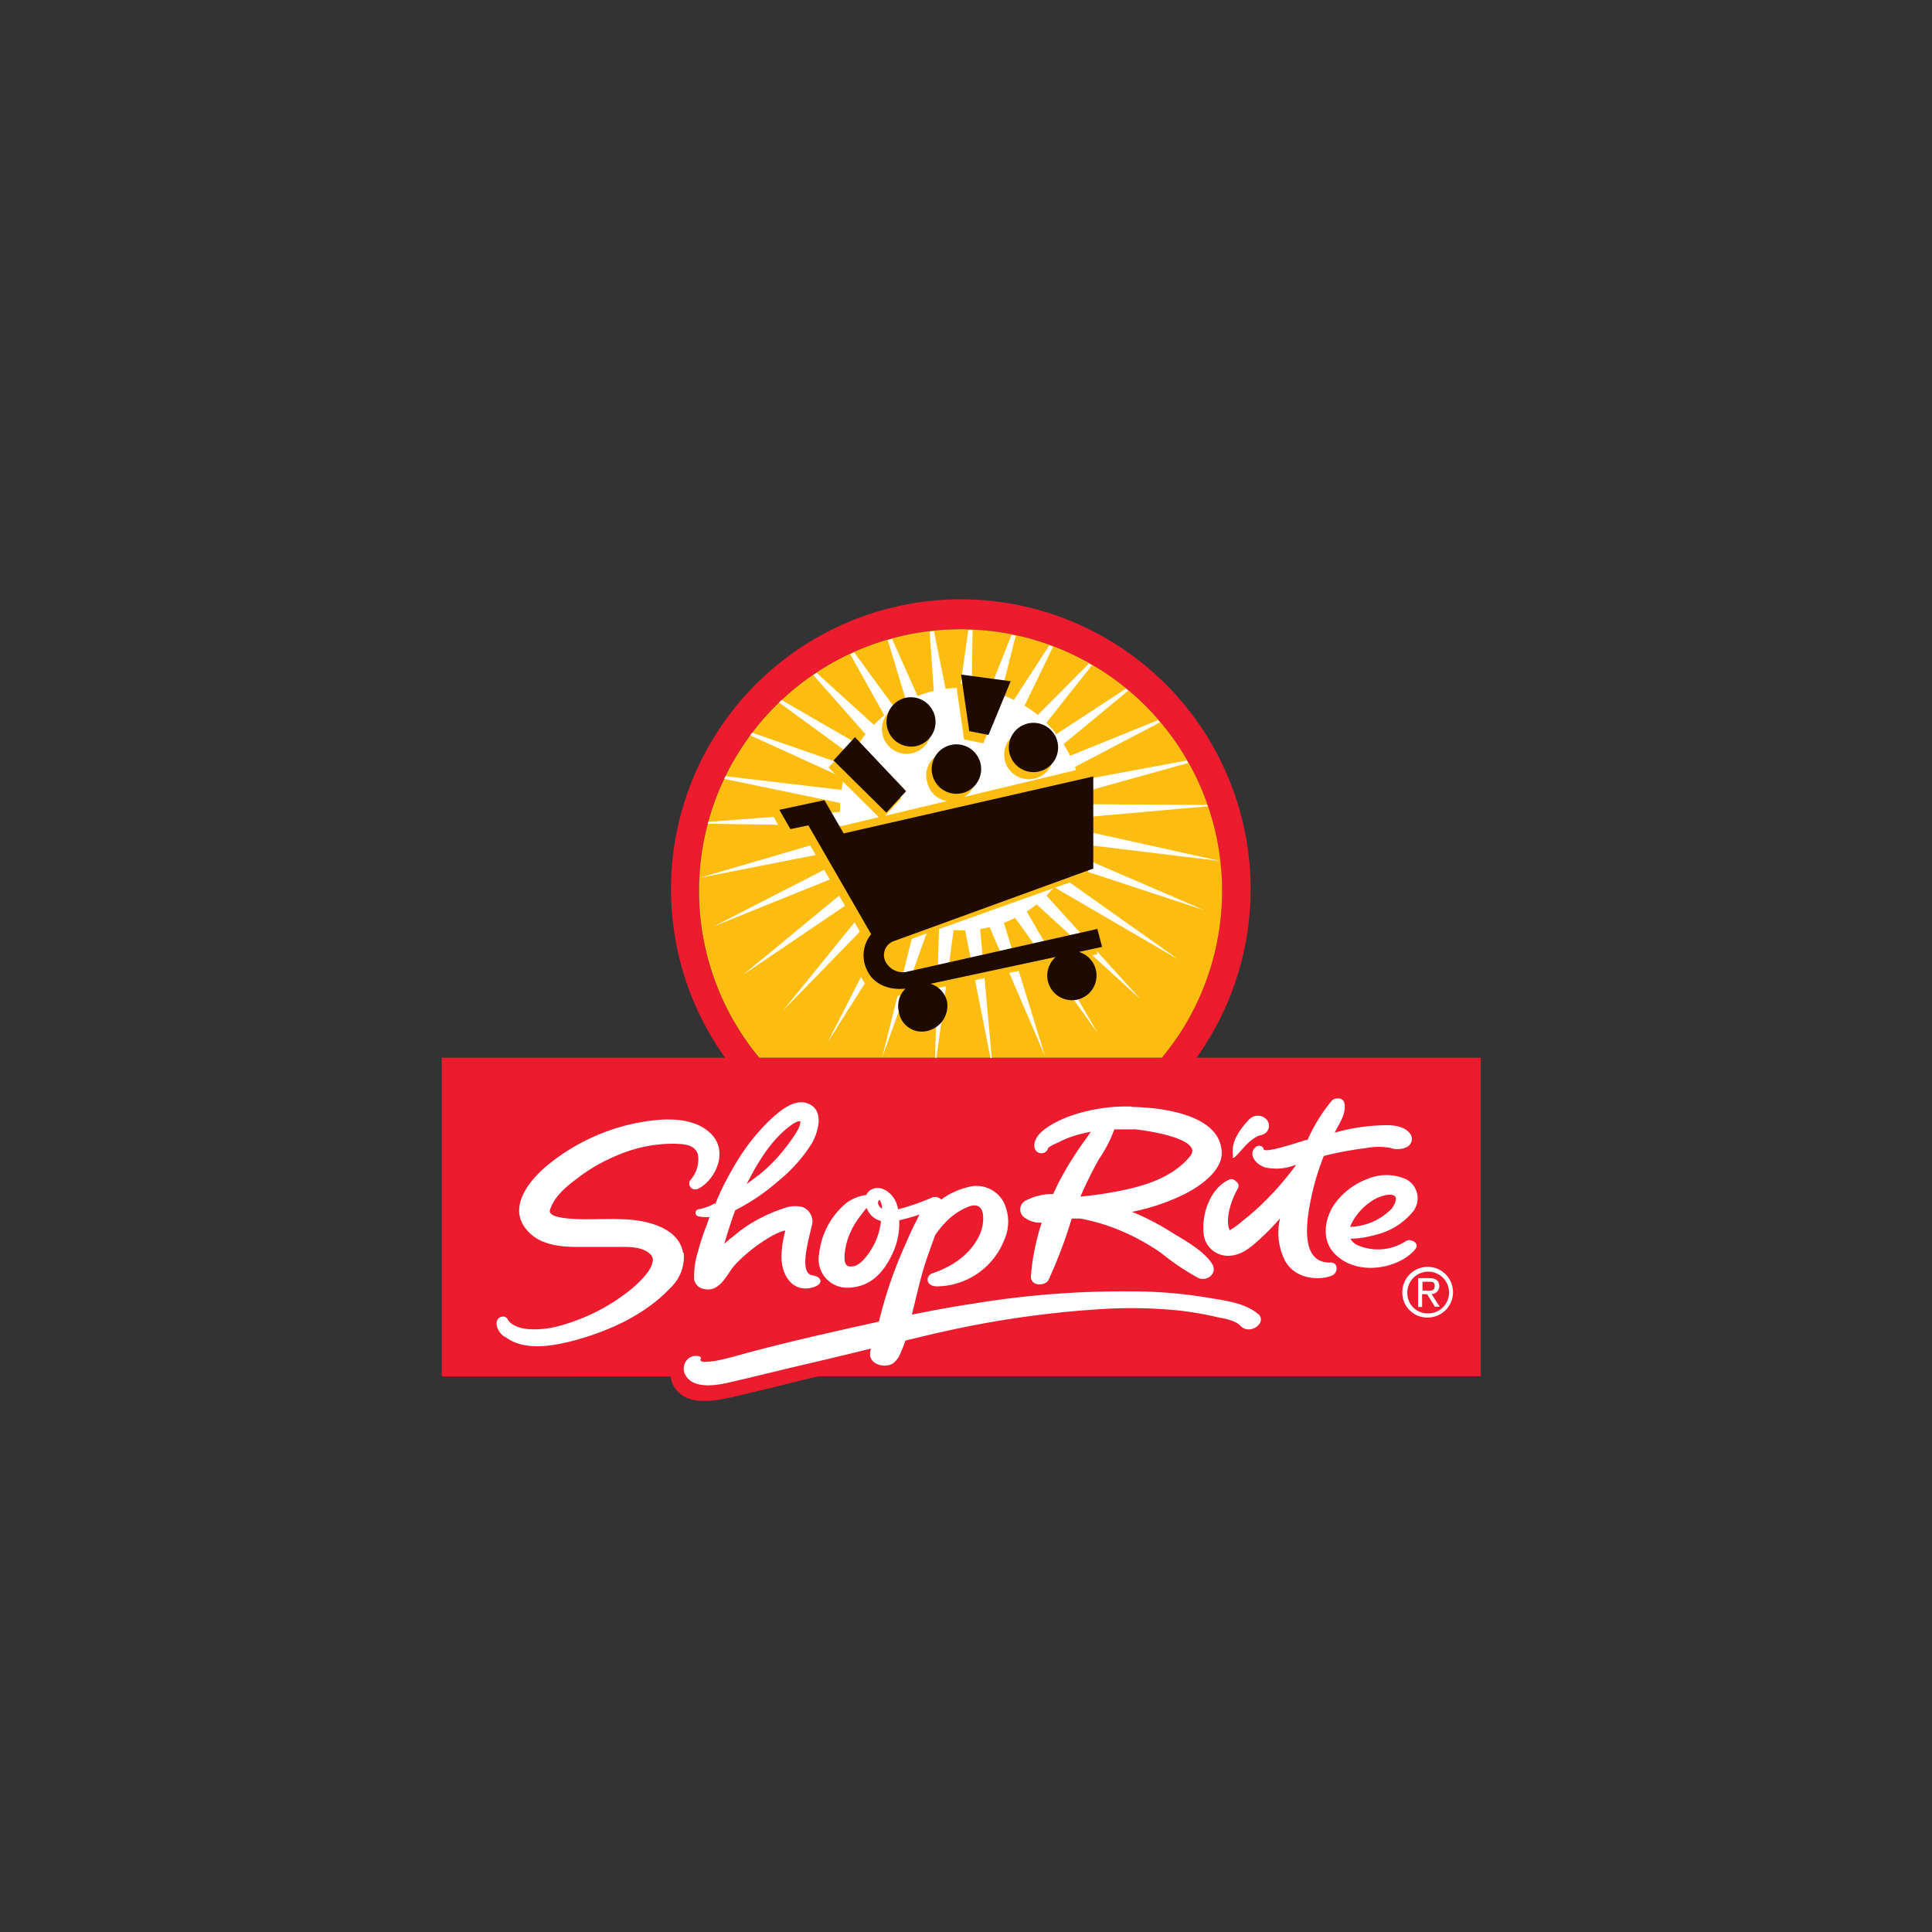 <svg xmlns="http://www.w3.org/2000/svg" viewBox="0 0 250 250"><rect x="0" y="0" width="250" height="250" fill="#333333" stroke="none"/><title>Grocery</title><path d="M154.83,136.87a37.5,37.5,0,1,0-61,0H57.17v41.24H86.79A2.39,2.39,0,0,0,87,179c1.4,3.21,5.74,2.22,7.37,1.85l.14,0,5.24-1.25,4-1,2.12-.51h85.75V136.87Zm-56.59,0a33.84,33.84,0,1,1,58.56-12.22,33.46,33.46,0,0,1-6.47,12.22Z" style="fill:#ec1b2e;fill-rule:evenodd"/><path d="M150.34,136.87a33.46,33.46,0,0,0,6.47-12.22,33.84,33.84,0,1,0-58.56,12.22Z" style="fill:#fdbd10;fill-rule:evenodd"/><path d="M156.28,104.37l-.08-.21-16.14-.1c0-.5-.06-1-.13-1.48l13.82-3.85-.19-.32L139.64,101a16.25,16.25,0,0,0-.54-1.76l11-5.77-.25-.28-11.38,4.61a15.75,15.75,0,0,0-.85-1.51L146,89.37l-.3-.26-9,5.89a15.62,15.62,0,0,0-1.3-1.47l5.9-7.45-.39-.22-6.62,6.66a15.53,15.53,0,0,0-1.71-1.2l3.68-7.63-.49-.18-4.57,7.06a15.77,15.77,0,0,0-1.69-.7l1.92-7.6-.54-.11L128,89.43a15.58,15.58,0,0,0-2.26-.37l.11-7.53-.55,0L124.24,89a15.79,15.79,0,0,0-1.88.14l-1.51-7.47-.55.05.53,7.69a15.7,15.7,0,0,0-2.1.65l-3.3-7.39-.55.16,2.38,7.88a15.26,15.26,0,0,0-1.5.86l-5.23-7.15-.51.24,4.41,7.89a15.53,15.53,0,0,0-1.34,1.25l-7.42-6.72-.42.28L112,95a15.52,15.52,0,0,0-.93,1.32l-9.93-5.74-.33.32,9.45,6.9c-.21.42-.4.86-.56,1.31l-12.37-4.3-.26.33,12.13,5.54c-.13.5-.23,1-.32,1.53l-15-1.77-.17.34,15,3.12c0,.25,0,.49,0,.75s0,.27,0,.41l-17.06,1.29-.06.24,17.27.26c.06.44.14.88.23,1.31l-18.59,5.44v0l19.1-3.76c.12.34.24.68.38,1l-17.54,9,18.36-7.42c.21.37.44.74.68,1.09L96.18,126.12,112.61,115c.26.3.52.58.8.86l-12.1,14.92L114.73,117c.35.28.71.54,1.09.79l-8.72,17.08,10.23-16.22c.4.2.8.39,1.22.55l-4.39,17.62h0l6.08-17c.42.11.84.21,1.27.29L121,136.87h.18l2.22-16.53c.34,0,.69.05,1,.05l.49,0,3.28,16.51h.16l-1.5-16.69q.63-.1,1.23-.24l7.16,16.68-5.32-17.24c.5-.19,1-.4,1.47-.63l10.7,14.94-9.22-15.77a15.7,15.7,0,0,0,1.29-.92l13.42,12.25L135.4,115.88q.53-.52,1-1.09l16.09,9.37-15.09-10.69a15.48,15.48,0,0,0,.88-1.47l17.5,5.76L139,110.52c.18-.44.34-.88.47-1.34l18.46,2.24h0l-18.05-4a15.63,15.63,0,0,0,.2-1.65l16.24-1.44Z" style="fill:#fff;fill-rule:evenodd"/><path d="M141.37,120.61l-24.17,5.18a1.94,1.94,0,0,1-2.43-1.17,1.91,1.91,0,0,1,1.18-2.42l24.86-8.87.33-14.14-16.36,3.93a3.25,3.25,0,0,0,1.46-3.33,3.34,3.34,0,0,0-4-2.42,3,3,0,0,0-2.28,3.75,3.11,3.11,0,0,0,2.58,2.53l-8,1.91,2.07-2.25-6.62-7-2.77,3,6.5,6.43-6.18,1.48-1.6-2.77-5.84,1.25,1.44,2.5,2.32-.49,8.13,14.09a4.31,4.31,0,0,0-.52,4.7c.7,1.55,2.69,2.92,6,2.18L142,123.47l-.61-2.86Z" style="fill:#fdbd10;fill-rule:evenodd"/><path d="M133.83,100.77A3.19,3.19,0,1,0,130,98.31a3.2,3.2,0,0,0,3.79,2.46Z" style="fill:#fdbd10;fill-rule:evenodd"/><polygon points="123.69 88.38 124.75 95.69 127.24 96.18 130.1 89.23 123.69 88.38 123.69 88.38" style="fill:#fdbd10;fill-rule:evenodd"/><path d="M117.81,97.51a3.2,3.2,0,1,0-1.33-6.25,3.2,3.2,0,0,0,1.33,6.25Z" style="fill:#fdbd10;fill-rule:evenodd"/><path d="M124.18,102.69a3.2,3.2,0,1,0-1.33-6.24,3.2,3.2,0,0,0,1.33,6.24Z" style="fill:#1f0a00;fill-rule:evenodd"/><path d="M118.38,96.58A3.2,3.2,0,1,0,117,90.34a3.2,3.2,0,0,0,1.33,6.24Z" style="fill:#1f0a00;fill-rule:evenodd"/><path d="M134.41,99.84a3.19,3.19,0,1,0-3.8-2.45,3.19,3.19,0,0,0,3.8,2.45Z" style="fill:#1f0a00;fill-rule:evenodd"/><polygon points="124.36 87.29 125.42 94.61 127.91 95.1 130.78 88.15 124.36 87.29 124.36 87.29" style="fill:#1f0a00;fill-rule:evenodd"/><polygon points="110.63 95.38 117.25 102.38 114.69 105.16 107.86 98.4 110.63 95.38 110.63 95.38" style="fill:#1f0a00;fill-rule:evenodd"/><path d="M139.61,123.18l3-.65L142,120.2l-24.78,5.58a2.52,2.52,0,0,1-2.73-1.58,1.9,1.9,0,0,1,1.18-2.42l25.8-9.39V100.47l-32.3,7.37-2.49-4.3-5.84,1.25,1.44,2.5,2.32-.49,8.13,14.09a4.29,4.29,0,0,0-.51,4.7c.62,1.37,2.27,2.61,4.94,2.34a3.19,3.19,0,0,0-.85,3,3,3,0,0,0,3.61,2.49,3.35,3.35,0,0,0,2.63-3.83,3.17,3.17,0,0,0-2.13-2.29l16.19-3.47a3.19,3.19,0,1,0,3-.65Z" style="fill:#1f0a00;fill-rule:evenodd"/><path d="M114,158a9.12,9.12,0,0,1-.76,2.76c-.48,1-1.6,2.82-2.73,3.07s-1.27-.39-1.22-1.48a8.88,8.88,0,0,1,.95-3.3,10.38,10.38,0,0,1,1.18-1.82,6.68,6.68,0,0,1,.73-.91A2.7,2.7,0,0,0,114,158Zm-15.91-5.9c-.48.39-1,.76-1.47,1.13,1.51-3,3.41-6.11,6.12-7.88.36-.2.8-.37.83-.19a2.6,2.6,0,0,1-.31,1,17.43,17.43,0,0,1-1.52,2.22,20.32,20.32,0,0,1-3.63,3.73ZM114,155.61c-.18-.47-.31-.43-.39.08a1.12,1.12,0,0,0,.53.72.07.07,0,0,0,0-.06,2.38,2.38,0,0,0-.14-.74Zm45.48-5.87c0,.14.25.08.29,0,.61-.55,1.1-1.24,1.69-1.79a5.35,5.35,0,0,1,1-.77,1.72,1.72,0,0,1,.49-.24,1.67,1.67,0,0,0,.4-.11,1.21,1.21,0,0,0,.57-1.94,1.55,1.55,0,0,0-2.31,0,10,10,0,0,0-1,1.2,4.3,4.3,0,0,0-.49.76,4.07,4.07,0,0,0-.56,2.81Zm-13-6.55a22,22,0,0,0-8.44,1.38c-1.32.55-4.58,2-4.16,4a.91.91,0,0,0,1.75,0h0c.06-.23,1.46-.79,1.63-.9a12.61,12.61,0,0,1,2.89-1c.32-.09.66-.15,1-.22-.21.3-.41.61-.6.88a42,42,0,0,0-3.41,5.41c-.3.57-.58,1.16-.86,1.76a7.6,7.6,0,0,0-3.66.91,1.29,1.29,0,0,0,0,2.18,3.42,3.42,0,0,0,2.18.62,29.53,29.53,0,0,0-1.4,6.87c-.11,1.43,1.88,1.35,2.28.54a61.66,61.66,0,0,0,3-7.94l1.12,0a25.81,25.81,0,0,1,5.43,1.66,28.5,28.5,0,0,1,5,2.78,31.94,31.94,0,0,0,4.83,3.25c1.19.51,2.62-.67,1.71-1.95-1.27-1.82-3.8-3.08-5.57-4.21a30.88,30.88,0,0,0-4.73-2.4,26.94,26.94,0,0,0,6.84-2.31c1.82-.92,5-3,4.77-5.56-.33-5-8.61-5.66-11.61-5.7Zm-54,12.52a6.29,6.29,0,0,1-2,.75.47.47,0,0,0,0,.95,4.81,4.81,0,0,0,1.34.07c-.12.32-.24.63-.35,1a28.25,28.25,0,0,0-1.13,3.4,10.54,10.54,0,0,0-.51,3.74,1.55,1.55,0,0,0,1.37,1.19c2,.4,2.88-2,3.85-3.07,1.78-2,5.09-4.26,6.52-4.5a.07.07,0,0,0,.05,0,14.69,14.69,0,0,0-.49,3c-.15,2.59,1.32,5.08,4,4.36,1.55-.42,1.21-1.41,0-1.57-2-.26-.15-5.7,0-6.84a2,2,0,0,0-1.3-2,3.9,3.9,0,0,0-2.22.1,20.56,20.56,0,0,0-3.82,1.66,16.8,16.8,0,0,0-2.86,2,14,14,0,0,0-1.21,1c.09-.3.19-.6.27-.89.36-1.17.73-2.34,1.15-3.46a26.51,26.51,0,0,0,5.53-3.74,20.09,20.09,0,0,0,4.34-4.84c.69-1.14,1.91-4.36-.53-5.25-1.89-.68-3.95,1.33-5.05,2.35a27.38,27.38,0,0,0-4.56,6,35.15,35.15,0,0,0-2.34,4.73Zm-4.09,6.42c-.51-3.17-4.45-4.1-6.73-4.29-1.84-.16-3.68-.08-5.49-.07-.54,0-5.45.09-5-1.21.54-1.74,2.17-3.08,3.52-4.07a22.41,22.41,0,0,1,5.2-3A18.38,18.38,0,0,1,87.38,148c1,.05,2.53.05,2.93,1.39a4,4,0,0,1-1,3.34h0a.77.77,0,0,0,1,1.1c2.05-.92,4.23-4.8,1.54-7.27s-7.43-1.67-10-1.14a26.54,26.54,0,0,0-10.71,5.12c-2.24,1.76-6.26,6-2.26,9.31,1.52,1.26,3.78,1.47,5.42,1.5,2,0,3.94,0,5.93,0,1.16,0,3.05-.06,4.05,1.08,0,0,.16.32.14.24.12.52.08.25,0,.74-.24,1.14-1.74,2.59-2.87,3.51a24.68,24.68,0,0,1-5.89,3.51,26.09,26.09,0,0,1-3.5,1.2,12.06,12.06,0,0,1-3.76.36c-.81-.07-2.19-.34-2.71-1.27a.65.65,0,0,0-.49-.36c-1.55,0-1,2.16.31,2.72,2.7,2,7.14.84,9.36.22,4.35-1.24,8.8-3.36,11.85-6.62a5.5,5.5,0,0,0,1.75-4.57ZM162.76,170c-1.86-1.53-4.63-1.74-6.69-2.12a60.72,60.72,0,0,0-9.8-.78A119.5,119.5,0,0,0,126,168.68c-2.69.4-5.34.9-8,1.43.59-2.39,1.14-4.87,1.82-6.93.38-1.12.79-2.23,1.18-3.34a12,12,0,0,1,1.15-1.46,8.45,8.45,0,0,1,3.2-2.25c2.34-.85,2,2.14,1.57,3.26-1,2.65-3.5,4.46-6.24,5.36-1,.35-.92,1.82.78,1.7a9.47,9.47,0,0,0,8.49-6,5.76,5.76,0,0,0-.08-4.9,4,4,0,0,0-4.68-1.92,9.7,9.7,0,0,0-3.4,1.59,0,0,0,0,0,0,0,1.12,1.12,0,0,0-1.17-.27,29.72,29.72,0,0,1-4.41,1.54,2.14,2.14,0,0,0-.08-.37c-.42-1.8-2.38-3.08-3.65-2a1.54,1.54,0,0,0-.39.51,5.6,5.6,0,0,0-2.53,1,9.9,9.9,0,0,0-3.56,6.57,3.69,3.69,0,0,0,3.57,4.43c3,0,4.75-1.9,5.94-4.46a9.2,9.2,0,0,0,.85-4.27,23.12,23.12,0,0,0,2.63-.74c-.15.27-.27.53-.39.78-.54,1-1,2.07-1.47,3.15a56.19,56.19,0,0,0-3.4,9.93q-3.58.78-7.13,1.6c-3.13.72-6.26,1.47-9.34,2.29-1.54.41-3.06.87-4.63,1.18a10.39,10.39,0,0,1-1.52.14c-.29,0-.49-.16-.49-.28.18-.26.06-.48-.38-.48a1.54,1.54,0,0,0-1.58.85,1.76,1.76,0,0,0-.09,1.36c1,2.38,4.71,1.46,6.17,1.12,3.08-.7,6.13-1.48,9.21-2.2,2.92-.67,5.82-1.38,8.74-2.09l0,.1c-.63,1.86,1.67,2.51,2.82,1.84a3,3,0,0,0,1.06-1.48,12.08,12.08,0,0,0,.58-1.5c1.8-.43,3.58-.87,5.38-1.26a129.81,129.81,0,0,1,19.6-2.79,61.76,61.76,0,0,1,10.24.14,41.72,41.72,0,0,1,4.92.83c1,.23,2.46.37,3.26,1.2,1.23,1.26,3.54-.51,2.21-1.61Zm9.42-6.63c-4.51.14-2.83-6.91-2.34-9.16a33.39,33.39,0,0,1,1.46-4.63,43.28,43.28,0,0,1,5.32-1,9.37,9.37,0,0,1,3.29-.05,2.73,2.73,0,0,0,2.21-.14,1.18,1.18,0,0,0,.45-1.54c-.64-1.06-2.1-1.25-3.06-1.25a25.66,25.66,0,0,0-5.46.62l-1.34.33.19-.36c.52-1,1.29-2.11,1.07-3.41-.16-.86-1.27-.75-1.62-.37a21.7,21.7,0,0,0-3.16,5.1l-.19,0c-.45.12-5.4,1.82-5.49,1.19-.08-.48-.71-.52-.94-.33-1.13.84-.25,2.21,1.11,2.69a6.71,6.71,0,0,0,4-.34l-.05.14a39.42,39.42,0,0,1-4.92,5.5c-.72.66-1.47,1.27-2.23,1.88a9.67,9.67,0,0,1-1.18.85l-.18.11c-.65-1.49.28-4,.92-5.16l.08-.15a.45.45,0,0,1,.07-.13.65.65,0,0,0-.26-.89.77.77,0,0,0-1-.17c-2.23,1.09-3.53,4.28-3.16,7.14a3.17,3.17,0,0,0,3.14,2.66c1.7,0,3-1.14,4.09-2.14a31.14,31.14,0,0,0,2.64-2.71,8,8,0,0,0,.54,5.28c1.37,2.83,4.89,2.73,6.23,2.1.74-.34.81-1.69-.26-1.66Zm2.56-3.08a12.24,12.24,0,0,0,3.2-.49,8.86,8.86,0,0,0,5-3.15,2.78,2.78,0,0,0-1-4.06,6.3,6.3,0,0,0-5.08,0,9.12,9.12,0,0,0-4.27,3.36c-1,1.51-1.75,4.29.05,6.21,3,3.19,8.59,1.91,10.51-.54.61-.77-.65-1.44-1.27-1a6.57,6.57,0,0,1-6.3.46,1.82,1.82,0,0,1-.86-.85Zm-28.11-14.17c1.1.05,9.3,1.17,7.35,3.52-2.43,2.93-6.4,4-10.18,4.66-1.28.24-2.58.39-3.88.54l-.11,0a51.32,51.32,0,0,1,2.38-4.83,16.78,16.78,0,0,0,2-3.87c.83,0,1.66,0,2.49,0Zm28.08,12.6a7.29,7.29,0,0,1,2.53-3.12,5,5,0,0,1,2.4-1c1.47-.11,1,1,.48,1.76a7.79,7.79,0,0,1-5.42,2.39Z" style="fill:#fff;fill-rule:evenodd"/><path d="M181.46,167.24a3.28,3.28,0,1,1,3.29,3.25,3.23,3.23,0,0,1-3.29-3.25Zm3.29,2.71a2.7,2.7,0,1,0-2.64-2.71,2.61,2.61,0,0,0,2.64,2.71Zm-.69-.83h-.56v-3.73h1.42c.88,0,1.32.33,1.32,1.06a1,1,0,0,1-1,1l1.06,1.64h-.63l-1-1.62h-.65v1.62Zm.68-2.1c.48,0,.91,0,.91-.61s-.42-.55-.81-.55h-.77V167Z" style="fill:#fff;fill-rule:evenodd"/></svg>